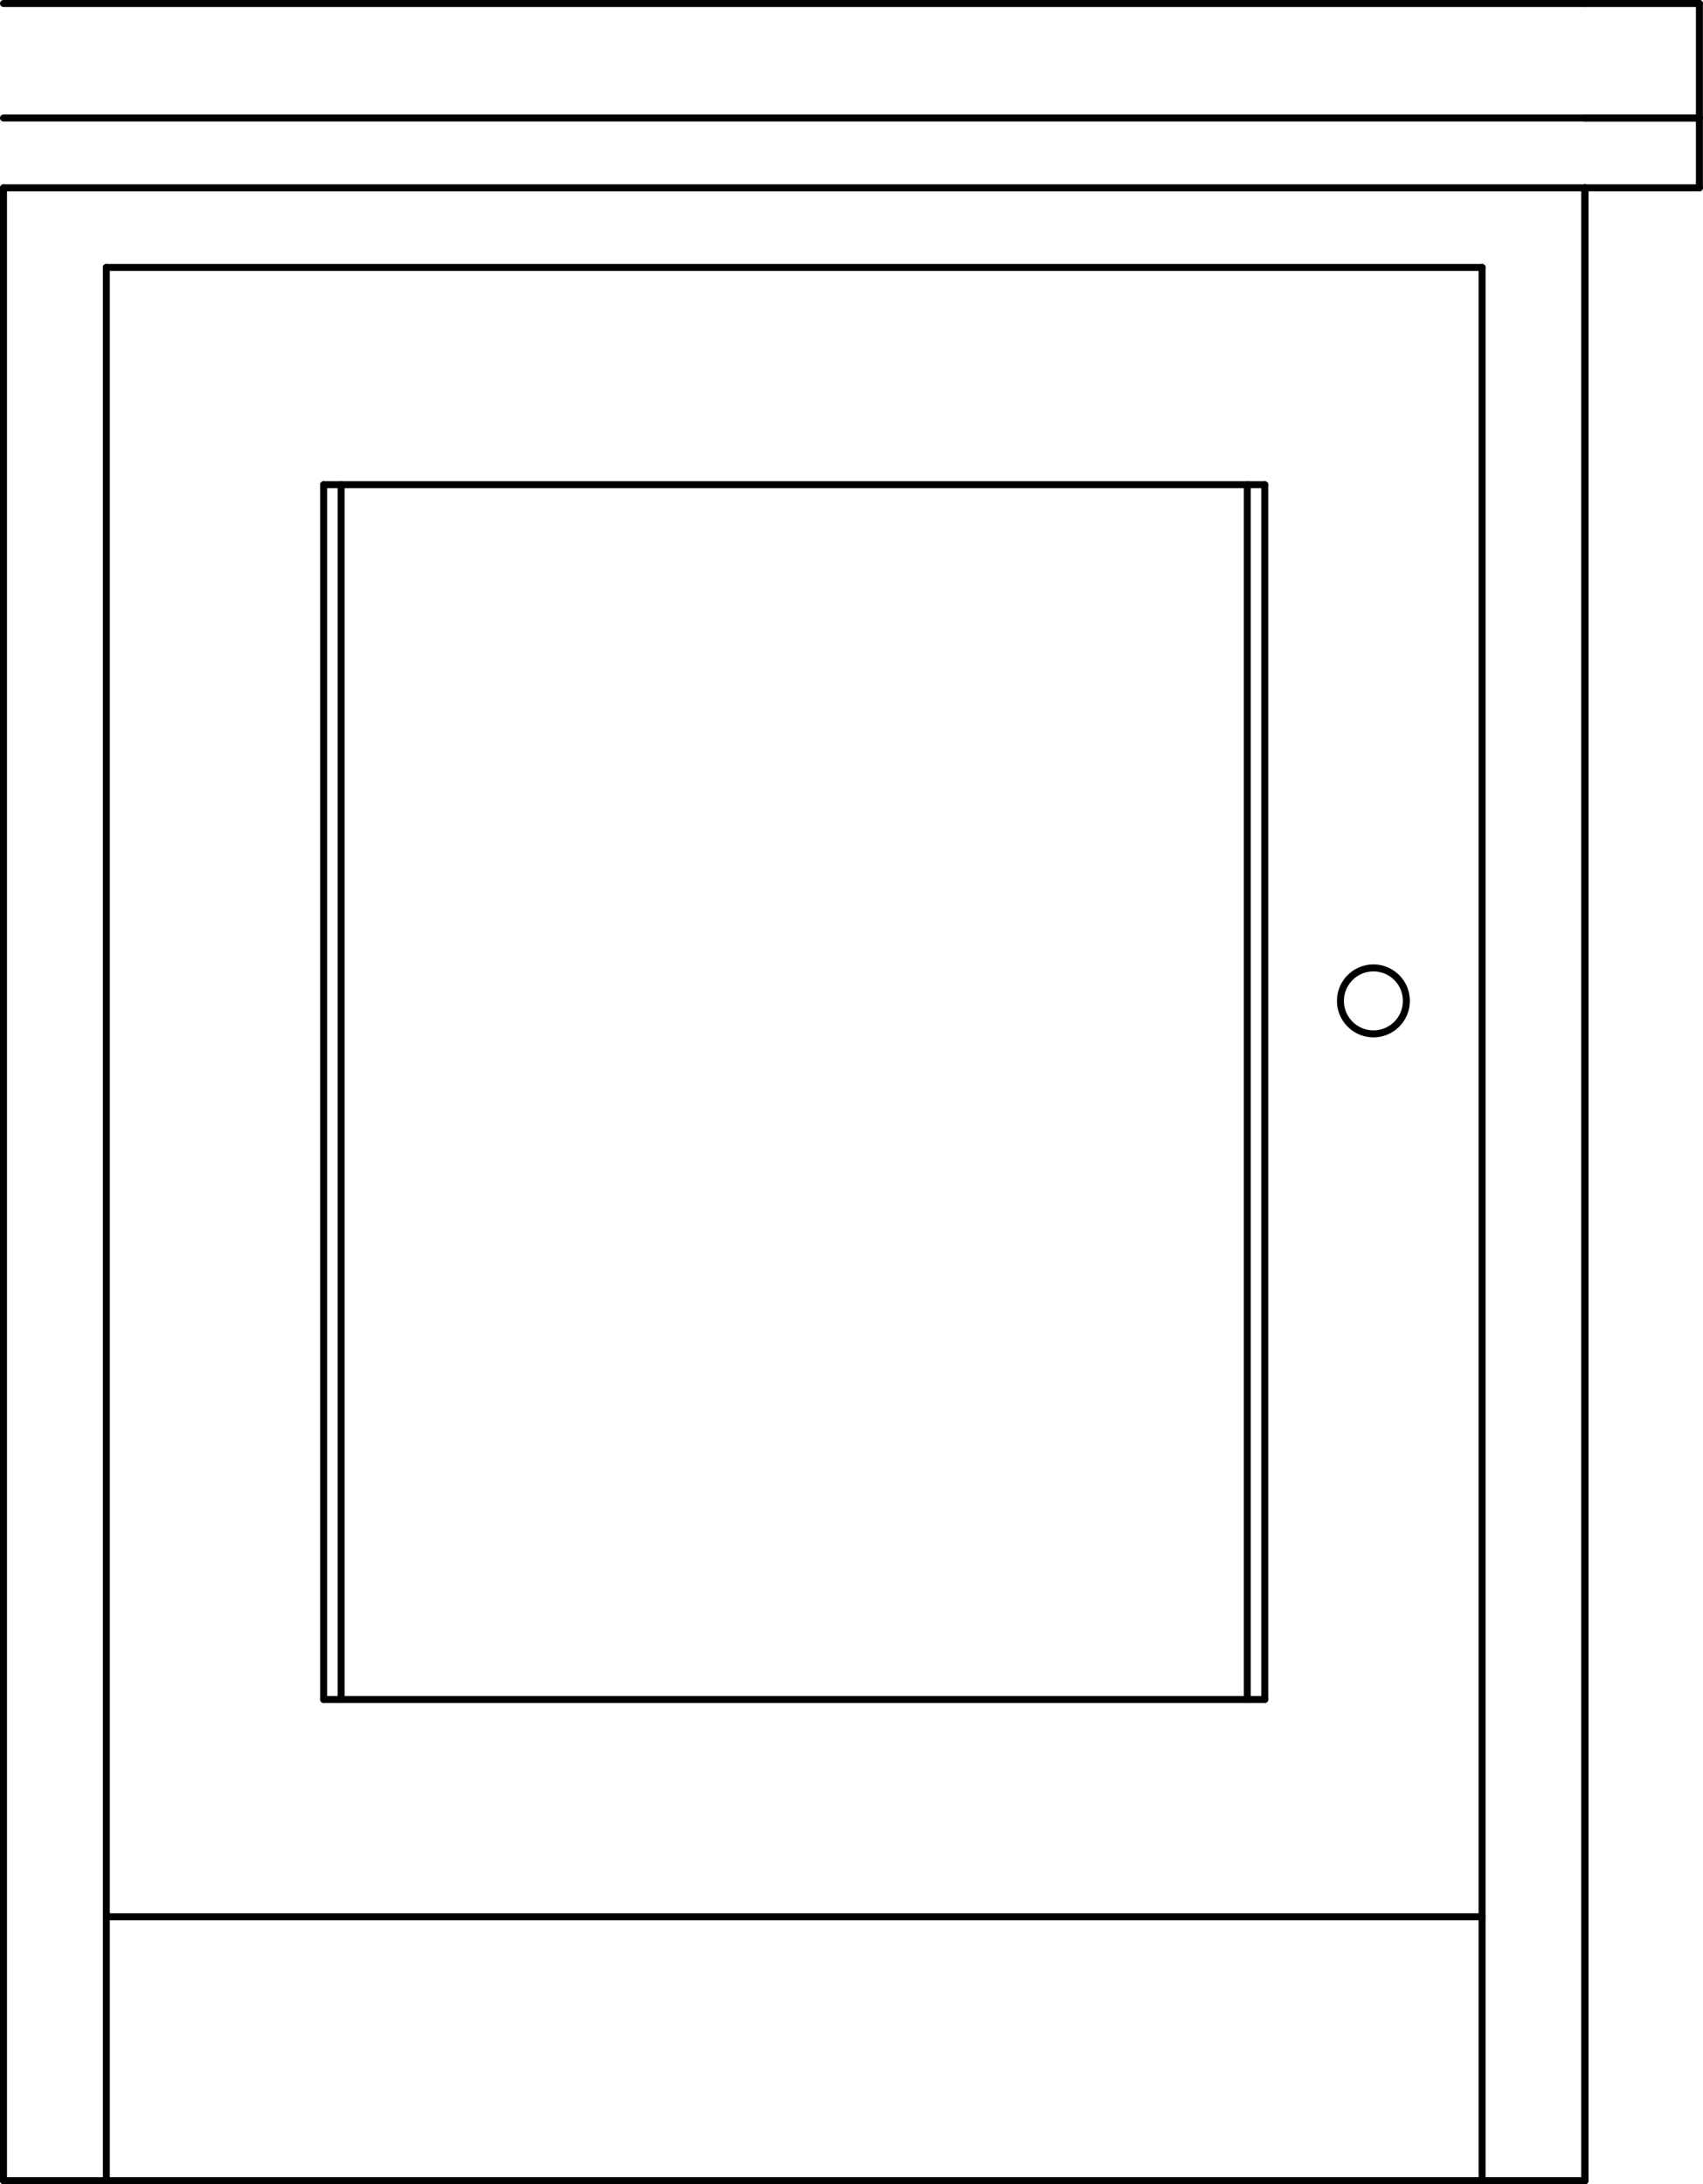<svg xmlns="http://www.w3.org/2000/svg" width="131.65" height="168.85" viewBox="0 0 131.648 168.848"><g transform="translate(-514.99-323.27)" fill="none" stroke="#000" stroke-linejoin="round" stroke-linecap="round" stroke-width=".54" stroke-miterlimit="10"><path d="m515.26 491.84h122.25"/><path d="m623.71 400.64c0 1.409-1.141 2.55-2.55 2.55-1.407 0-2.55-1.142-2.55-2.55 0-1.409 1.143-2.55 2.55-2.55 1.409 0 2.55 1.142 2.55 2.55"/><path d="m629.56 491.84v-147.9"/><path d="m523.21 491.84v-147.9"/><path d="m523.21 343.94h106.35"/><path d="m540.01 454.64v-93.9"/><path d="m612.76 454.64v-93.9"/><path d="m540.01 360.74h72.75"/><path d="m515.26 337.79h122.25"/><path d="m515.26 337.79v154.05"/><path d="m637.51 337.79v154.05"/><path d="m540.01 454.64h72.75"/><path d="m523.21 471.44h106.35"/><path d="m541.36 454.64v-93.9"/><path d="m611.41 454.64v-93.9"/><path d="m515.26 332.39h122.25"/><path d="m515.26 323.54h122.25"/><path d="m637.51 491.84v-154.05"/><path d="m646.36 337.79h-8.85"/><path d="m646.36 332.39v5.4"/><path d="m637.51 332.39h8.85"/><path d="m646.36 332.39h-8.85"/><path d="m646.36 323.54v8.85"/><path d="m637.51 323.54h8.85"/></g></svg>